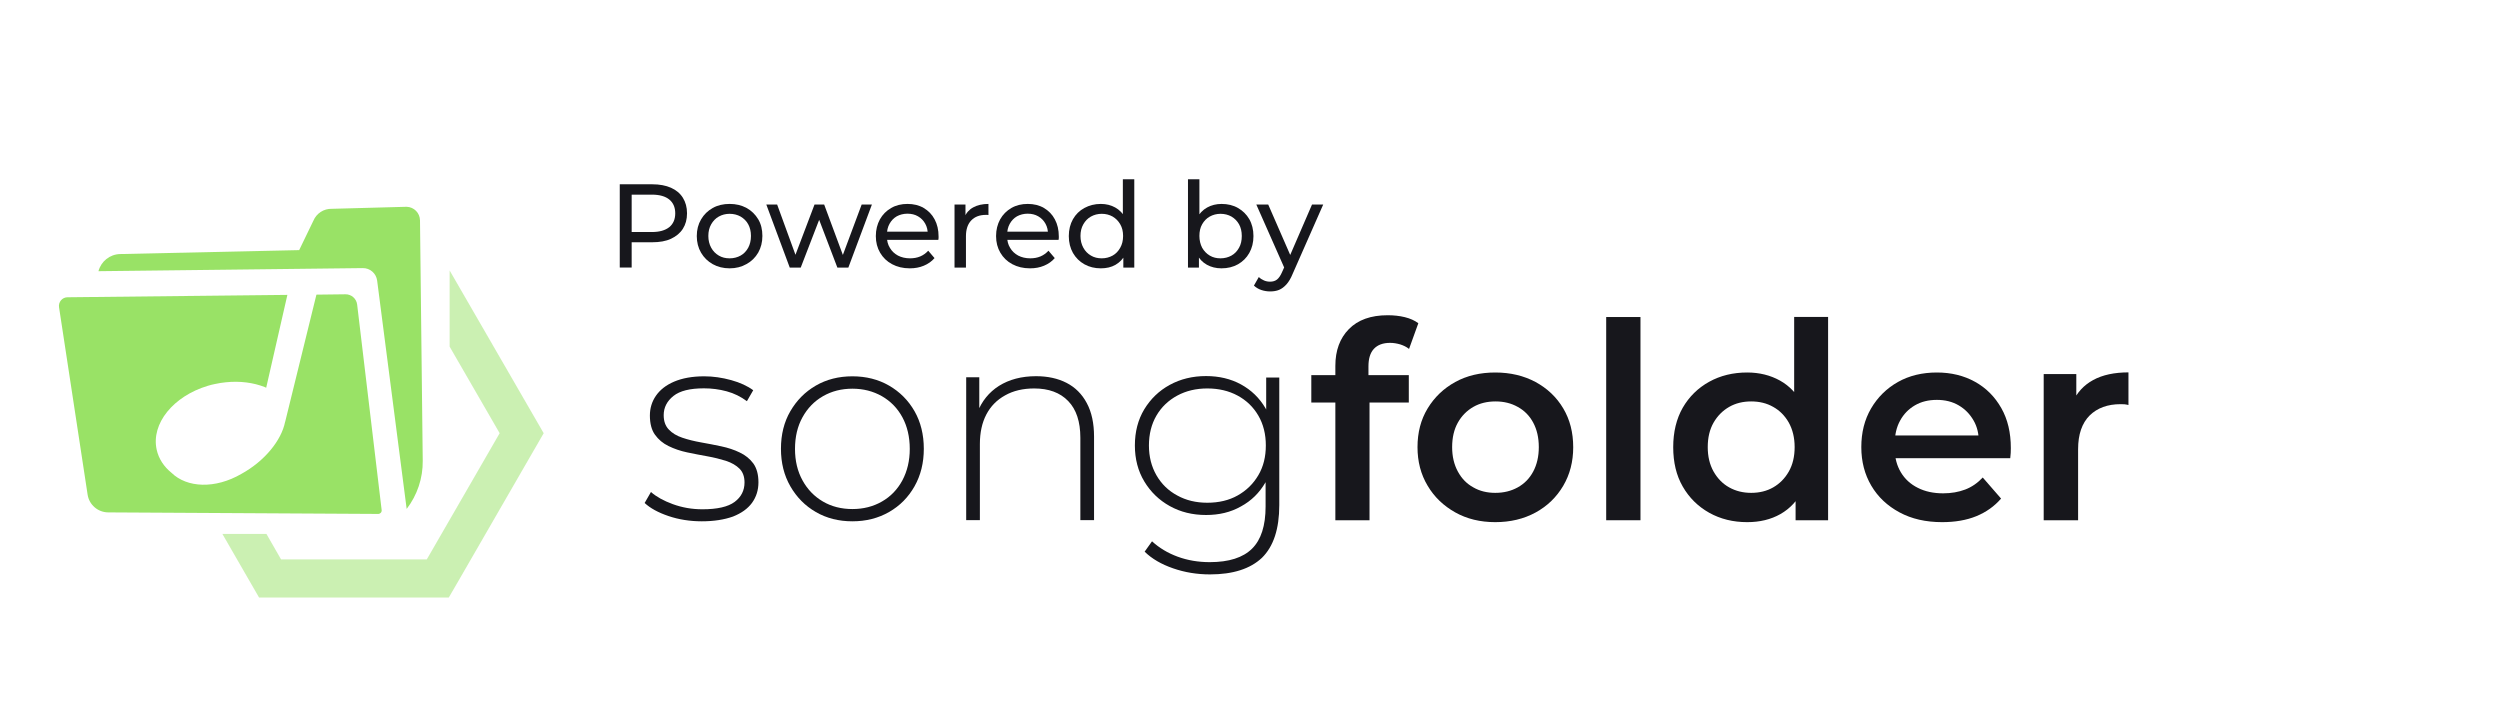 <?xml version="1.0" encoding="utf-8"?>
<!-- Generator: Adobe Illustrator 26.3.1, SVG Export Plug-In . SVG Version: 6.00 Build 0)  -->
<svg version="1.1" id="Layer_1" xmlns="http://www.w3.org/2000/svg" xmlns:xlink="http://www.w3.org/1999/xlink" x="0px" y="0px"
	 viewBox="0 0 210 60" style="enable-background:new 0 0 210 60;" xml:space="preserve">
<style type="text/css">
	.st0{fill:#FFC53B;}
	.st1{opacity:0.25;fill:#FFC53B;}
	.st2{fill:#FF1241;}
	.st3{opacity:0.25;fill:#FF8098;}
	.st4{fill:#99E266;}
	.st5{opacity:0.5;fill:#99E266;}
	.st6{opacity:0.3;fill:#3D77FF;}
	.st7{fill:#3D77FF;}
	.st8{fill:#F961EA;}
	.st9{opacity:0.21;fill:#F961EA;}
	.st10{fill:#17171C;}
	.st11{fill:#B65FDE;}
	.st12{opacity:0.3;fill:#B65FDE;}
</style>
<g>
	<g>
		<g>
			<path class="st4" d="M35.28,18.51c-0.01-0.62-0.5-1.12-1.12-1.14l-6.28,0.17c-0.68-0.02-1.3,0.38-1.56,1.01l-1.19,2.46
				l-15.04,0.33c-0.86,0.02-1.6,0.61-1.82,1.44l22.2-0.26c0.61-0.01,1.13,0.44,1.21,1.05l2.48,19.18c0.89-1.16,1.37-2.59,1.35-4.05
				L35.28,18.51z"/>
			<path class="st4" d="M29.01,24.72l-2.43,0.03c-1.12,4.57-2.62,10.66-2.62,10.66c0,0.01-0.01,0.01-0.01,0.02
				c-0.31,1.57-1.73,3.31-3.68,4.38c-2.19,1.27-4.56,1.18-5.87-0.1c-0.63-0.51-1.07-1.17-1.24-1.94c-0.48-2.19,1.4-4.49,4.29-5.36
				c0.19-0.06,0.39-0.11,0.59-0.15c0.32-0.07,0.63-0.12,0.94-0.15c1.18-0.12,2.31,0.03,3.25,0.4c0.04,0.02,0.08,0.04,0.13,0.06
				l1.78-7.8l-18.47,0.2c-0.44,0-0.78,0.4-0.71,0.84l2.4,15.74c0.13,0.85,0.86,1.48,1.72,1.49l22.69,0.13
				c0.17,0,0.31-0.15,0.29-0.32L30,25.58C29.94,25.08,29.51,24.71,29.01,24.72z"/>
		</g>
		<g>
			<polygon class="st5" points="37.77,22.72 37.77,29.12 40.63,34.07 40.63,34.07 41.97,36.39 35.85,46.99 32.08,46.99 24.09,46.99 
				23.61,46.99 22.38,44.85 18.68,44.85 21.76,50.19 23.22,50.19 37.7,50.19 38.53,48.76 41.9,42.92 45.67,36.39 			"/>
		</g>
	</g>
</g>
<g>
	<path class="st10" d="M58.95,43.79c-1,0-1.93-0.15-2.79-0.44s-1.54-0.66-2.01-1.1l0.53-0.92c0.46,0.4,1.07,0.74,1.84,1.02
		c0.77,0.28,1.59,0.43,2.48,0.43c1.26,0,2.16-0.21,2.71-0.62c0.55-0.41,0.83-0.96,0.83-1.63c0-0.49-0.14-0.88-0.42-1.16
		c-0.28-0.28-0.66-0.5-1.14-0.66c-0.48-0.15-1-0.28-1.56-0.38s-1.13-0.21-1.7-0.33c-0.57-0.12-1.09-0.3-1.56-0.53
		c-0.48-0.23-0.85-0.55-1.14-0.95s-0.43-0.95-0.43-1.62c0-0.61,0.17-1.17,0.51-1.66c0.34-0.49,0.84-0.89,1.52-1.18
		s1.52-0.45,2.53-0.45c0.75,0,1.51,0.11,2.27,0.32c0.76,0.21,1.38,0.5,1.85,0.85l-0.53,0.92c-0.51-0.38-1.07-0.66-1.7-0.83
		s-1.26-0.25-1.91-0.25c-1.17,0-2.02,0.21-2.56,0.64c-0.54,0.43-0.82,0.97-0.82,1.61c0,0.51,0.14,0.91,0.43,1.21
		c0.28,0.3,0.66,0.53,1.14,0.69c0.47,0.16,1,0.29,1.56,0.39c0.57,0.1,1.13,0.21,1.7,0.33s1.09,0.29,1.56,0.52
		c0.47,0.22,0.85,0.53,1.14,0.92c0.28,0.39,0.43,0.92,0.43,1.58c0,0.66-0.18,1.23-0.54,1.73c-0.36,0.49-0.89,0.87-1.6,1.15
		C60.84,43.65,59.98,43.79,58.95,43.79z"/>
	<path class="st10" d="M71.6,43.79c-1.15,0-2.17-0.26-3.07-0.78c-0.9-0.52-1.61-1.24-2.14-2.16c-0.53-0.92-0.79-1.97-0.79-3.15
		c0-1.2,0.26-2.25,0.79-3.16c0.53-0.91,1.24-1.63,2.14-2.15c0.9-0.52,1.92-0.78,3.07-0.78c1.15,0,2.18,0.26,3.08,0.78
		c0.9,0.52,1.62,1.24,2.14,2.15s0.78,1.97,0.78,3.16c0,1.18-0.26,2.23-0.78,3.15c-0.52,0.92-1.23,1.64-2.14,2.16
		C73.77,43.53,72.75,43.79,71.6,43.79z M71.6,42.76c0.92,0,1.75-0.21,2.48-0.63c0.74-0.42,1.31-1.02,1.72-1.78
		c0.41-0.77,0.62-1.65,0.62-2.64c0-1.01-0.21-1.9-0.62-2.66c-0.41-0.76-0.99-1.35-1.72-1.77c-0.74-0.42-1.56-0.63-2.48-0.63
		s-1.74,0.21-2.47,0.63c-0.73,0.42-1.3,1.01-1.72,1.77c-0.42,0.76-0.63,1.64-0.63,2.66c0,1,0.21,1.88,0.63,2.64
		c0.42,0.77,1,1.36,1.72,1.78S70.68,42.76,71.6,42.76z"/>
	<path class="st10" d="M87.03,31.6c0.98,0,1.84,0.19,2.56,0.56s1.3,0.94,1.7,1.7c0.41,0.76,0.61,1.7,0.61,2.82v7.01h-1.15v-6.92
		c0-1.35-0.34-2.38-1.02-3.08c-0.68-0.71-1.64-1.06-2.86-1.06c-0.93,0-1.75,0.19-2.44,0.58c-0.69,0.38-1.22,0.92-1.58,1.61
		c-0.36,0.69-0.54,1.52-0.54,2.48v6.39h-1.15V31.69h1.1v3.33l-0.16-0.37c0.37-0.95,0.97-1.7,1.82-2.24
		C84.77,31.88,85.8,31.6,87.03,31.6z"/>
	<path class="st10" d="M101.31,43.26c-1.14,0-2.15-0.25-3.05-0.75c-0.9-0.5-1.61-1.19-2.14-2.07c-0.53-0.88-0.79-1.89-0.79-3.02
		c0-1.15,0.26-2.16,0.79-3.04c0.53-0.87,1.24-1.56,2.14-2.05c0.9-0.49,1.91-0.74,3.05-0.74c1.09,0,2.07,0.23,2.93,0.7
		s1.55,1.13,2.06,2s0.76,1.91,0.76,3.12c0,1.2-0.25,2.23-0.76,3.11s-1.19,1.55-2.06,2.02C103.38,43.03,102.4,43.26,101.31,43.26z
		 M101.64,48.25c-1.09,0-2.12-0.17-3.1-0.51c-0.98-0.34-1.78-0.8-2.39-1.4l0.62-0.87c0.6,0.55,1.31,0.98,2.15,1.29
		s1.74,0.46,2.7,0.46c1.61,0,2.79-0.38,3.55-1.13c0.76-0.75,1.14-1.93,1.14-3.54v-3.33l0.23-1.79l-0.18-1.79v-3.93h1.1v10.72
		c0,2.01-0.49,3.48-1.46,4.43C105.02,47.78,103.57,48.25,101.64,48.25z M101.41,42.23c0.97,0,1.82-0.2,2.55-0.61s1.31-0.97,1.74-1.7
		s0.63-1.56,0.63-2.5c0-0.95-0.21-1.79-0.63-2.51s-1-1.28-1.74-1.68s-1.59-0.6-2.55-0.6c-0.94,0-1.78,0.2-2.52,0.6
		c-0.74,0.4-1.33,0.96-1.75,1.68s-0.63,1.56-0.63,2.51c0,0.94,0.21,1.77,0.63,2.5s1,1.3,1.75,1.7
		C99.63,42.03,100.47,42.23,101.41,42.23z"/>
	<path class="st10" d="M110.15,33.81v-2.3h8.19v2.3H110.15z M112.17,43.7V30.73c0-1.29,0.38-2.32,1.14-3.09
		c0.76-0.77,1.84-1.16,3.25-1.16c0.51,0,0.99,0.05,1.44,0.16c0.45,0.11,0.83,0.28,1.14,0.51l-0.78,2.16
		c-0.21-0.17-0.46-0.29-0.74-0.38c-0.28-0.08-0.56-0.13-0.85-0.13c-0.6,0-1.05,0.17-1.36,0.5c-0.31,0.33-0.46,0.82-0.46,1.48v1.38
		l0.09,1.29V43.7H112.17z"/>
	<path class="st10" d="M125.6,43.86c-1.26,0-2.38-0.27-3.36-0.82s-1.76-1.29-2.32-2.24c-0.57-0.95-0.85-2.03-0.85-3.24
		c0-1.23,0.28-2.31,0.85-3.25s1.34-1.68,2.32-2.22c0.98-0.54,2.1-0.8,3.36-0.8c1.27,0,2.4,0.27,3.39,0.8
		c0.99,0.54,1.76,1.27,2.32,2.21c0.56,0.94,0.84,2.02,0.84,3.27c0,1.21-0.28,2.29-0.84,3.24c-0.56,0.95-1.33,1.7-2.32,2.24
		C128,43.59,126.87,43.86,125.6,43.86z M125.6,41.4c0.71,0,1.33-0.15,1.89-0.46s0.99-0.75,1.3-1.33c0.31-0.58,0.47-1.27,0.47-2.05
		c0-0.8-0.16-1.48-0.47-2.06c-0.31-0.58-0.75-1.02-1.3-1.32c-0.55-0.31-1.17-0.46-1.86-0.46c-0.71,0-1.33,0.15-1.87,0.46
		c-0.54,0.31-0.98,0.75-1.3,1.32s-0.48,1.26-0.48,2.06c0,0.78,0.16,1.46,0.48,2.05s0.75,1.03,1.3,1.33
		C124.29,41.25,124.91,41.4,125.6,41.4z"/>
	<path class="st10" d="M134.92,43.7V26.63h2.88V43.7H134.92z"/>
	<path class="st10" d="M146.76,43.86c-1.18,0-2.24-0.26-3.19-0.79c-0.94-0.53-1.68-1.26-2.22-2.2c-0.54-0.93-0.8-2.04-0.8-3.31
		s0.27-2.38,0.8-3.31c0.54-0.93,1.28-1.66,2.22-2.18s2-0.78,3.19-0.78c1.03,0,1.95,0.23,2.76,0.68s1.46,1.14,1.93,2.06
		c0.47,0.92,0.71,2.1,0.71,3.54c0,1.43-0.23,2.6-0.69,3.53s-1.1,1.62-1.91,2.08S147.82,43.86,146.76,43.86z M147.1,41.4
		c0.69,0,1.31-0.15,1.85-0.46s0.98-0.75,1.31-1.33c0.33-0.58,0.49-1.27,0.49-2.05c0-0.8-0.17-1.48-0.49-2.06
		c-0.33-0.58-0.77-1.02-1.31-1.32c-0.54-0.31-1.16-0.46-1.85-0.46c-0.69,0-1.31,0.15-1.85,0.46c-0.54,0.31-0.98,0.75-1.31,1.32
		c-0.33,0.58-0.49,1.26-0.49,2.06c0,0.78,0.16,1.46,0.49,2.05c0.33,0.58,0.77,1.03,1.31,1.33C145.8,41.25,146.42,41.4,147.1,41.4z
		 M150.83,43.7v-2.9l0.11-3.27l-0.23-3.27v-7.64h2.85V43.7H150.83z"/>
	<path class="st10" d="M163.14,43.86c-1.37,0-2.56-0.27-3.58-0.82s-1.81-1.29-2.37-2.24c-0.56-0.95-0.84-2.03-0.84-3.24
		c0-1.23,0.27-2.31,0.82-3.25s1.3-1.68,2.25-2.22c0.96-0.54,2.05-0.8,3.28-0.8c1.2,0,2.26,0.26,3.2,0.78s1.67,1.26,2.21,2.21
		c0.54,0.95,0.8,2.07,0.8,3.36c0,0.12,0,0.26-0.01,0.41c-0.01,0.15-0.02,0.3-0.04,0.44h-10.23v-1.91h8.72l-1.13,0.6
		c0.01-0.71-0.13-1.33-0.44-1.86c-0.31-0.54-0.72-0.96-1.25-1.27c-0.53-0.31-1.14-0.46-1.83-0.46c-0.71,0-1.32,0.15-1.85,0.46
		c-0.53,0.31-0.94,0.73-1.24,1.28c-0.3,0.54-0.45,1.18-0.45,1.92v0.46c0,0.74,0.17,1.39,0.51,1.96c0.34,0.57,0.81,1,1.43,1.31
		c0.61,0.31,1.32,0.46,2.12,0.46c0.69,0,1.31-0.11,1.86-0.32s1.04-0.55,1.47-1.01l1.54,1.77c-0.55,0.64-1.25,1.14-2.08,1.48
		S164.21,43.86,163.14,43.86z"/>
	<path class="st10" d="M171.67,43.7V31.42h2.74v3.38l-0.32-0.99c0.37-0.83,0.95-1.46,1.74-1.89c0.79-0.43,1.78-0.64,2.96-0.64v2.74
		c-0.12-0.03-0.24-0.05-0.34-0.06c-0.11-0.01-0.22-0.01-0.32-0.01c-1.09,0-1.96,0.32-2.6,0.95c-0.64,0.64-0.97,1.58-0.97,2.84v5.96
		H171.67z"/>
</g>
<g>
	<path class="st10" d="M52.06,22.48v-7h2.73c0.61,0,1.14,0.1,1.57,0.29c0.43,0.19,0.77,0.47,1,0.84c0.23,0.37,0.35,0.8,0.35,1.31
		c0,0.51-0.12,0.94-0.35,1.3s-0.57,0.64-1,0.84c-0.43,0.2-0.96,0.29-1.57,0.29h-2.18l0.45-0.47v2.59H52.06z M53.06,19.99l-0.45-0.5
		h2.15c0.64,0,1.12-0.14,1.46-0.41c0.33-0.27,0.5-0.66,0.5-1.16s-0.17-0.89-0.5-1.16s-0.82-0.41-1.46-0.41h-2.15l0.45-0.5V19.99z"/>
	<path class="st10" d="M61.29,22.54c-0.53,0-1.01-0.12-1.42-0.35s-0.74-0.55-0.98-0.96c-0.24-0.41-0.36-0.88-0.36-1.4
		c0-0.53,0.12-0.99,0.36-1.4c0.24-0.41,0.57-0.73,0.98-0.96c0.41-0.23,0.89-0.34,1.42-0.34c0.53,0,1,0.11,1.42,0.34
		c0.42,0.23,0.74,0.55,0.98,0.95c0.24,0.4,0.35,0.87,0.35,1.4c0,0.53-0.12,0.99-0.35,1.4c-0.24,0.41-0.56,0.73-0.98,0.96
		C62.29,22.42,61.82,22.54,61.29,22.54z M61.29,21.7c0.34,0,0.65-0.08,0.92-0.23c0.27-0.15,0.48-0.37,0.64-0.66
		c0.15-0.28,0.23-0.61,0.23-0.99c0-0.38-0.08-0.71-0.23-0.98c-0.15-0.28-0.37-0.49-0.64-0.65c-0.27-0.15-0.58-0.23-0.92-0.23
		s-0.64,0.08-0.91,0.23s-0.48,0.37-0.64,0.65s-0.24,0.6-0.24,0.98c0,0.37,0.08,0.7,0.24,0.99s0.37,0.5,0.64,0.66
		S60.95,21.7,61.29,21.7z"/>
	<path class="st10" d="M66.34,22.48l-1.97-5.3h0.91l1.75,4.8H66.6l1.82-4.8h0.81l1.78,4.8h-0.42l1.79-4.8h0.86l-1.98,5.3h-0.92
		l-1.67-4.38h0.28l-1.69,4.38H66.34z"/>
	<path class="st10" d="M76.42,22.54c-0.57,0-1.06-0.12-1.49-0.35c-0.43-0.23-0.76-0.55-1-0.96c-0.24-0.41-0.36-0.87-0.36-1.4
		c0-0.53,0.12-0.99,0.34-1.4c0.23-0.41,0.55-0.73,0.95-0.96c0.4-0.23,0.86-0.34,1.37-0.34c0.51,0,0.97,0.11,1.36,0.34
		c0.39,0.23,0.7,0.54,0.92,0.96c0.22,0.41,0.33,0.89,0.33,1.43c0,0.04,0,0.09,0,0.14c0,0.05-0.01,0.1-0.02,0.15h-4.51v-0.69h4.01
		l-0.39,0.24c0.01-0.34-0.06-0.64-0.21-0.91c-0.15-0.27-0.35-0.47-0.61-0.62c-0.26-0.15-0.55-0.22-0.89-0.22
		c-0.33,0-0.63,0.08-0.89,0.22c-0.26,0.15-0.46,0.36-0.61,0.63c-0.15,0.27-0.22,0.58-0.22,0.92v0.16c0,0.35,0.08,0.67,0.25,0.94
		c0.16,0.28,0.39,0.49,0.68,0.65c0.29,0.15,0.63,0.23,1.01,0.23c0.31,0,0.6-0.05,0.86-0.16c0.26-0.11,0.48-0.27,0.67-0.48l0.53,0.62
		c-0.24,0.28-0.54,0.49-0.9,0.64S76.86,22.54,76.42,22.54z"/>
	<path class="st10" d="M80.18,22.48v-5.3h0.92v1.44l-0.09-0.36c0.15-0.37,0.39-0.65,0.74-0.84c0.35-0.19,0.77-0.29,1.28-0.29v0.93
		c-0.04-0.01-0.08-0.01-0.12-0.01c-0.04,0-0.07,0-0.1,0c-0.51,0-0.92,0.15-1.22,0.46c-0.3,0.31-0.45,0.75-0.45,1.33v2.64H80.18z"/>
	<path class="st10" d="M86.52,22.54c-0.57,0-1.06-0.12-1.49-0.35c-0.43-0.23-0.76-0.55-1-0.96c-0.24-0.41-0.36-0.87-0.36-1.4
		c0-0.53,0.12-0.99,0.34-1.4c0.23-0.41,0.55-0.73,0.95-0.96c0.4-0.23,0.86-0.34,1.37-0.34c0.51,0,0.97,0.11,1.36,0.34
		c0.39,0.23,0.7,0.54,0.92,0.96c0.22,0.41,0.33,0.89,0.33,1.43c0,0.04,0,0.09,0,0.14c0,0.05-0.01,0.1-0.02,0.15h-4.51v-0.69h4.01
		l-0.39,0.24c0.01-0.34-0.06-0.64-0.21-0.91c-0.15-0.27-0.35-0.47-0.61-0.62c-0.26-0.15-0.55-0.22-0.89-0.22
		c-0.33,0-0.63,0.08-0.89,0.22c-0.26,0.15-0.46,0.36-0.61,0.63c-0.15,0.27-0.22,0.58-0.22,0.92v0.16c0,0.35,0.08,0.67,0.25,0.94
		c0.16,0.28,0.39,0.49,0.68,0.65c0.29,0.15,0.63,0.23,1.01,0.23c0.31,0,0.6-0.05,0.86-0.16c0.26-0.11,0.48-0.27,0.67-0.48l0.53,0.62
		c-0.24,0.28-0.54,0.49-0.9,0.64S86.96,22.54,86.52,22.54z"/>
	<path class="st10" d="M92.47,22.54c-0.51,0-0.97-0.11-1.38-0.34s-0.72-0.54-0.96-0.95c-0.23-0.41-0.35-0.88-0.35-1.42
		s0.12-1.01,0.35-1.42c0.23-0.4,0.55-0.72,0.96-0.94s0.86-0.34,1.38-0.34c0.45,0,0.85,0.1,1.21,0.3c0.36,0.2,0.65,0.5,0.87,0.9
		c0.22,0.4,0.33,0.9,0.33,1.5c0,0.6-0.11,1.1-0.32,1.5c-0.21,0.4-0.49,0.7-0.85,0.91S92.93,22.54,92.47,22.54z M92.55,21.7
		c0.33,0,0.64-0.08,0.91-0.23c0.27-0.15,0.48-0.37,0.64-0.66c0.16-0.28,0.24-0.61,0.24-0.99c0-0.38-0.08-0.71-0.24-0.98
		c-0.16-0.28-0.37-0.49-0.64-0.65c-0.27-0.15-0.57-0.23-0.91-0.23c-0.34,0-0.64,0.08-0.91,0.23s-0.48,0.37-0.64,0.65
		s-0.24,0.6-0.24,0.98c0,0.37,0.08,0.7,0.24,0.99s0.37,0.5,0.64,0.66S92.21,21.7,92.55,21.7z M94.36,22.48v-1.43l0.06-1.23
		l-0.1-1.23v-3.53h0.96v7.42H94.36z"/>
	<path class="st10" d="M99.79,22.48v-7.42h0.96v3.53l-0.1,1.23l0.06,1.23v1.43H99.79z M102.6,22.54c-0.45,0-0.86-0.1-1.22-0.3
		s-0.65-0.5-0.86-0.91c-0.21-0.4-0.31-0.9-0.31-1.5c0-0.6,0.11-1.1,0.32-1.5c0.22-0.4,0.51-0.7,0.87-0.9s0.77-0.3,1.21-0.3
		c0.52,0,0.98,0.11,1.38,0.34c0.4,0.23,0.72,0.54,0.95,0.94c0.23,0.4,0.35,0.88,0.35,1.42s-0.12,1.01-0.35,1.42
		c-0.23,0.41-0.55,0.72-0.95,0.95C103.58,22.43,103.12,22.54,102.6,22.54z M102.52,21.7c0.34,0,0.65-0.08,0.92-0.23
		c0.27-0.15,0.48-0.37,0.64-0.66c0.16-0.28,0.23-0.61,0.23-0.99c0-0.38-0.08-0.71-0.23-0.98c-0.16-0.28-0.37-0.49-0.64-0.65
		c-0.27-0.15-0.57-0.23-0.92-0.23c-0.33,0-0.63,0.08-0.9,0.23c-0.27,0.15-0.48,0.37-0.64,0.65c-0.16,0.28-0.23,0.6-0.23,0.98
		c0,0.37,0.08,0.7,0.23,0.99c0.16,0.28,0.37,0.5,0.64,0.66C101.89,21.63,102.19,21.7,102.52,21.7z"/>
	<path class="st10" d="M106.69,24.48c-0.25,0-0.5-0.04-0.74-0.12c-0.24-0.08-0.45-0.21-0.62-0.37l0.41-0.72
		c0.13,0.13,0.28,0.22,0.44,0.29s0.33,0.1,0.51,0.1c0.23,0,0.43-0.06,0.58-0.18s0.3-0.33,0.43-0.64l0.33-0.73l0.1-0.12l2.08-4.81
		h0.94l-2.57,5.83c-0.15,0.37-0.33,0.67-0.52,0.88c-0.19,0.21-0.4,0.37-0.62,0.46S106.97,24.48,106.69,24.48z M107.95,22.65
		l-2.42-5.47h1l2.06,4.72L107.95,22.65z"/>
</g>
</svg>
